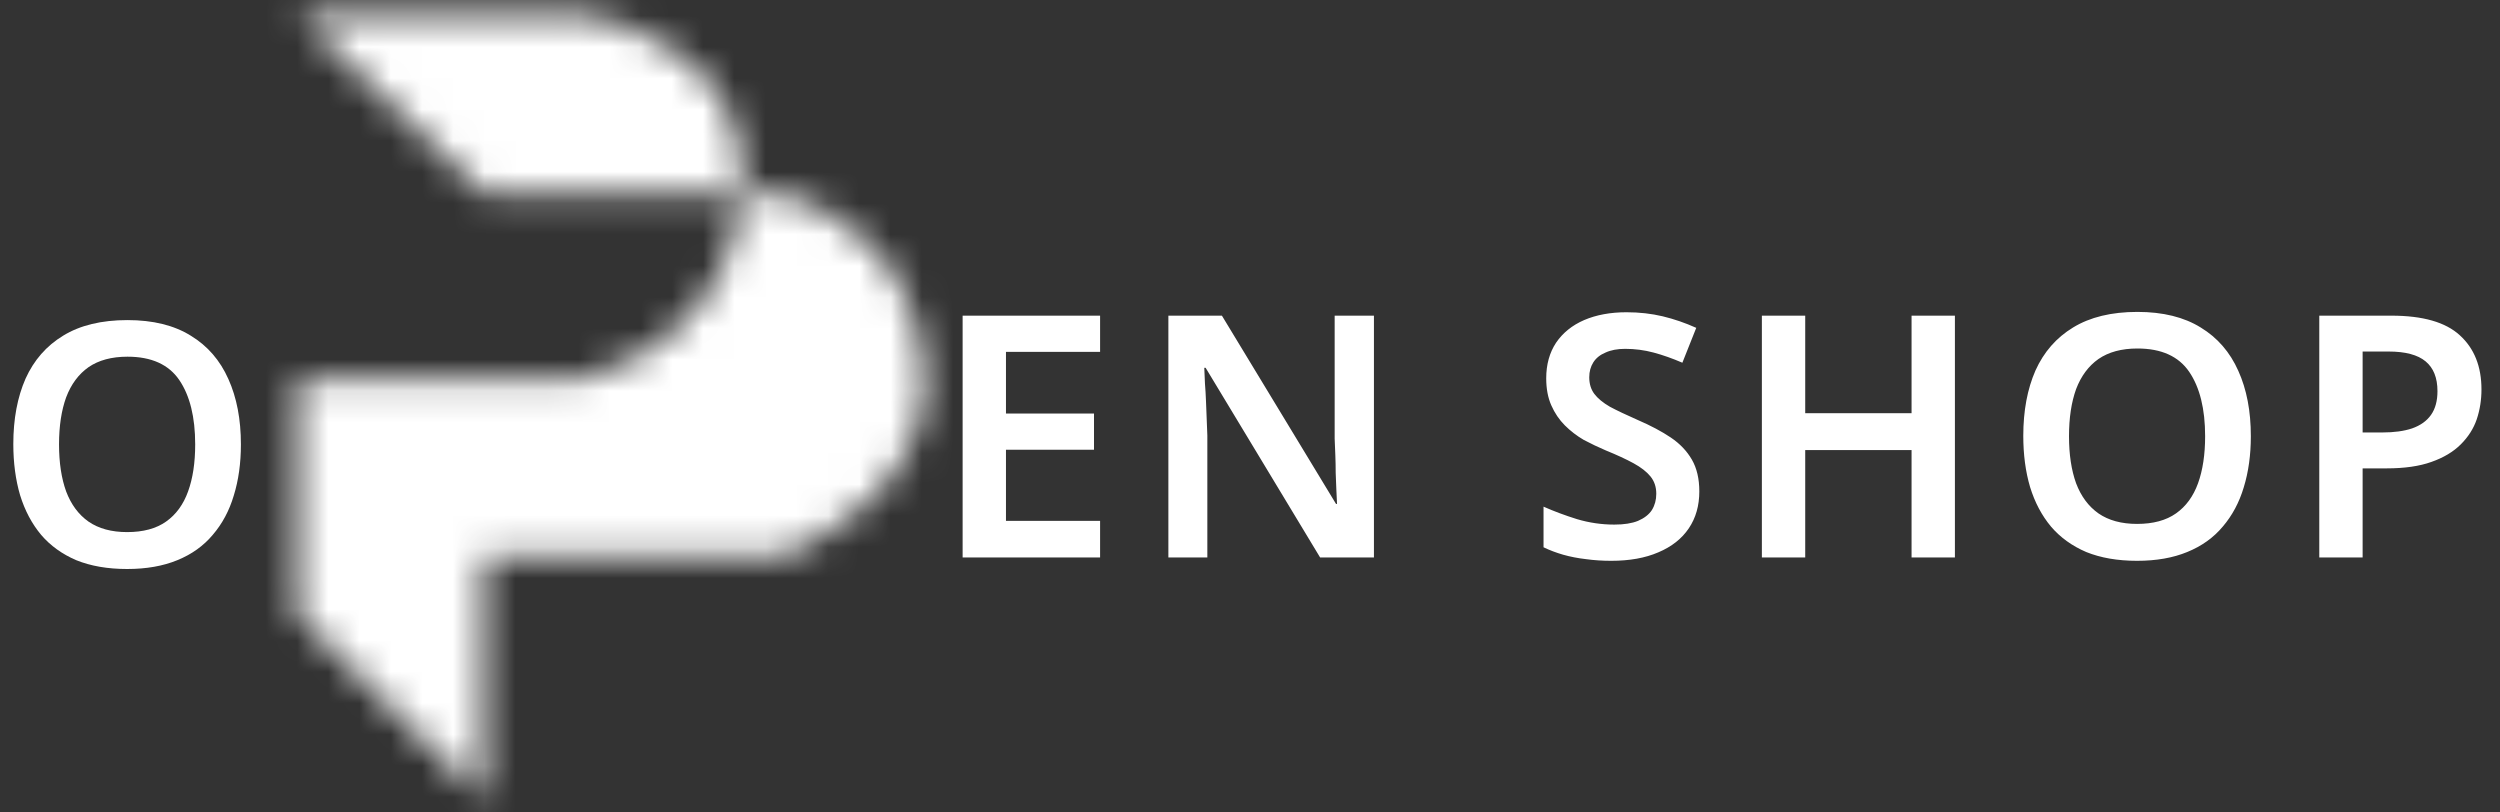 <svg width="80" height="26" viewBox="0 0 80 26" fill="none" xmlns="http://www.w3.org/2000/svg">
<rect x="0" y="0" width="80" height="26" fill="#333333" stroke="none"/>
<mask id="path-1-inside-1_11540_11" fill="white">
<path d="M9.518 19.672V12.109H18.614C20.273 11.752 23.49 10.075 23.726 6.181H15.478L9.518 0.457H18.614C20.322 0.696 23.738 2.052 23.738 5.567C23.742 5.778 23.738 5.982 23.726 6.181H24.993C26.631 6.658 29.32 8 29.607 12.109C29.607 15.461 26.526 17.151 24.993 17.832H15.478V25.6L9.518 19.672Z"/>
</mask>
<path d="M9.518 19.672H-4.028C-4.028 23.277 -2.591 26.734 -0.035 29.276L9.518 19.672ZM9.518 12.109V-1.437C2.036 -1.437 -4.028 4.627 -4.028 12.109L9.518 12.109ZM18.614 12.109V25.655C19.572 25.655 20.526 25.553 21.462 25.352L18.614 12.109ZM23.738 5.567H10.192C10.192 5.655 10.193 5.742 10.194 5.829L23.738 5.567ZM18.614 0.457L20.488 -12.959C19.867 -13.045 19.241 -13.089 18.614 -13.089L18.614 0.457ZM9.518 0.457V-13.089C3.989 -13.089 -0.985 -9.729 -3.049 -4.6C-5.113 0.529 -3.853 6.398 0.135 10.227L9.518 0.457ZM15.478 6.181L6.095 15.951C8.618 18.374 11.98 19.727 15.478 19.727L15.478 6.181ZM24.993 6.181L28.78 -6.825C27.549 -7.183 26.274 -7.365 24.993 -7.365L24.993 6.181ZM29.607 12.109H43.153C43.153 11.794 43.142 11.479 43.12 11.165L29.607 12.109ZM24.993 17.832V31.378C26.888 31.378 28.761 30.981 30.493 30.211L24.993 17.832ZM15.478 17.832V4.286C7.996 4.286 1.932 10.351 1.932 17.832L15.478 17.832ZM15.478 25.6L5.925 35.204C9.805 39.063 15.626 40.209 20.678 38.108C25.731 36.007 29.024 31.072 29.024 25.6H15.478ZM23.064 19.672V12.109H-4.028V19.672H23.064ZM9.518 25.655H18.614V-1.437H9.518V25.655ZM21.462 25.352C26.173 24.339 36.49 19.476 37.247 7.001L10.205 5.361C10.327 3.338 11.367 1.566 12.569 0.468C13.486 -0.369 14.509 -0.864 15.767 -1.135L21.462 25.352ZM37.247 7.001C37.281 6.435 37.292 5.87 37.282 5.306L10.194 5.829C10.192 5.685 10.194 5.529 10.205 5.361L37.247 7.001ZM37.284 5.567C37.284 -1.302 33.684 -6.222 29.994 -9.016C26.714 -11.5 23.124 -12.591 20.488 -12.959L16.741 13.873C15.813 13.743 14.785 13.45 13.639 12.582C12.962 12.07 12.063 11.208 11.333 9.891C10.562 8.503 10.192 6.985 10.192 5.567H37.284ZM18.614 -13.089H9.518V14.003H18.614V-13.089ZM0.135 10.227L6.095 15.951L24.86 -3.59L18.9 -9.313L0.135 10.227ZM15.478 19.727H23.726V-7.365H15.478V19.727ZM23.726 19.727H24.993V-7.365H23.726V19.727ZM21.206 19.187C20.775 19.061 19.513 18.64 18.25 17.384C17.586 16.722 17.023 15.925 16.631 15.048C16.242 14.18 16.123 13.463 16.094 13.053L43.12 11.165C42.76 5.999 40.708 1.512 37.363 -1.818C34.274 -4.892 30.849 -6.223 28.78 -6.825L21.206 19.187ZM16.061 12.109C16.061 10.788 16.383 9.497 16.93 8.377C17.448 7.317 18.064 6.615 18.477 6.216C19.183 5.537 19.695 5.363 19.493 5.453L30.493 30.211C31.824 29.62 34.644 28.261 37.273 25.728C40.102 23.003 43.153 18.428 43.153 12.109H16.061ZM24.993 4.286H15.478V31.378H24.993V4.286ZM1.932 17.832V25.6H29.024V17.832H1.932ZM25.03 15.996L19.07 10.068L-0.035 29.276L5.925 35.204L25.03 15.996Z" fill="white" mask="url(#path-1-inside-1_11540_11)"/>
<path d="M35.203 17.838H30.804V10.101H35.203V11.26H32.191V13.232H35.008V14.392H32.191V16.668H35.203V17.838ZM43.966 17.838H42.243L38.58 11.77H38.537C38.544 11.928 38.551 12.098 38.559 12.279C38.573 12.452 38.584 12.633 38.591 12.821C38.599 13.001 38.606 13.185 38.613 13.373C38.62 13.561 38.627 13.749 38.635 13.937V17.838H37.388V10.101H39.101L42.753 16.126H42.785C42.778 15.981 42.771 15.826 42.763 15.66C42.756 15.486 42.749 15.309 42.742 15.129C42.742 14.948 42.738 14.764 42.731 14.576C42.724 14.388 42.717 14.208 42.709 14.034V10.101H43.966V17.838ZM54.378 15.725C54.378 16.18 54.266 16.574 54.042 16.906C53.818 17.238 53.493 17.495 53.066 17.675C52.647 17.856 52.145 17.946 51.56 17.946C51.278 17.946 51.007 17.928 50.747 17.892C50.494 17.863 50.252 17.816 50.021 17.751C49.797 17.686 49.588 17.607 49.393 17.513V16.213C49.718 16.357 50.075 16.491 50.465 16.613C50.856 16.729 51.253 16.787 51.658 16.787C51.968 16.787 52.221 16.747 52.416 16.668C52.618 16.581 52.767 16.465 52.861 16.321C52.954 16.169 53.001 15.996 53.001 15.801C53.001 15.584 52.94 15.4 52.817 15.248C52.694 15.096 52.514 14.956 52.275 14.825C52.037 14.695 51.741 14.558 51.387 14.414C51.148 14.312 50.913 14.2 50.682 14.078C50.458 13.948 50.256 13.792 50.075 13.612C49.895 13.431 49.75 13.218 49.642 12.972C49.533 12.727 49.479 12.438 49.479 12.105C49.479 11.665 49.584 11.285 49.794 10.967C50.01 10.65 50.31 10.408 50.693 10.242C51.083 10.075 51.535 9.992 52.048 9.992C52.459 9.992 52.846 10.036 53.207 10.122C53.569 10.209 53.926 10.332 54.28 10.491L53.836 11.607C53.518 11.47 53.211 11.361 52.915 11.282C52.618 11.202 52.315 11.163 52.004 11.163C51.759 11.163 51.549 11.202 51.376 11.282C51.202 11.354 51.072 11.459 50.986 11.596C50.899 11.733 50.856 11.892 50.856 12.073C50.856 12.282 50.91 12.459 51.018 12.604C51.127 12.748 51.293 12.886 51.517 13.016C51.748 13.139 52.044 13.279 52.405 13.438C52.824 13.619 53.178 13.807 53.467 14.002C53.756 14.197 53.98 14.432 54.139 14.706C54.298 14.981 54.378 15.32 54.378 15.725ZM62.557 17.838H61.17V14.403H57.767V17.838H56.38V10.101H57.767V13.222H61.17V10.101H62.557V17.838ZM72.027 13.959C72.027 14.558 71.951 15.104 71.8 15.595C71.655 16.079 71.431 16.498 71.128 16.852C70.832 17.206 70.452 17.477 69.99 17.665C69.535 17.852 69 17.946 68.386 17.946C67.765 17.946 67.223 17.852 66.76 17.665C66.305 17.47 65.93 17.199 65.633 16.852C65.337 16.498 65.113 16.075 64.962 15.584C64.817 15.093 64.745 14.547 64.745 13.948C64.745 13.146 64.875 12.449 65.135 11.856C65.402 11.264 65.803 10.805 66.338 10.48C66.88 10.148 67.566 9.981 68.397 9.981C69.213 9.981 69.889 10.148 70.423 10.48C70.958 10.805 71.359 11.267 71.626 11.867C71.894 12.459 72.027 13.157 72.027 13.959ZM66.208 13.959C66.208 14.544 66.284 15.046 66.435 15.465C66.594 15.884 66.833 16.205 67.151 16.429C67.476 16.653 67.888 16.765 68.386 16.765C68.899 16.765 69.314 16.653 69.632 16.429C69.95 16.205 70.185 15.884 70.337 15.465C70.488 15.046 70.564 14.544 70.564 13.959C70.564 13.084 70.394 12.398 70.055 11.899C69.715 11.401 69.163 11.152 68.397 11.152C67.891 11.152 67.476 11.264 67.151 11.488C66.833 11.712 66.594 12.033 66.435 12.452C66.284 12.871 66.208 13.373 66.208 13.959ZM76.525 10.101C77.529 10.101 78.259 10.31 78.714 10.729C79.176 11.148 79.407 11.726 79.407 12.463C79.407 12.795 79.357 13.113 79.256 13.417C79.155 13.713 78.985 13.98 78.746 14.219C78.508 14.457 78.194 14.645 77.804 14.782C77.421 14.919 76.944 14.988 76.373 14.988H75.604V17.838H74.217V10.101H76.525ZM76.438 11.249H75.604V13.839H76.232C76.608 13.839 76.926 13.796 77.186 13.709C77.453 13.615 77.656 13.471 77.793 13.276C77.93 13.081 77.999 12.828 77.999 12.517C77.999 12.091 77.872 11.773 77.619 11.564C77.367 11.354 76.973 11.249 76.438 11.249Z" fill="white"/>
<path d="M7.709 14.22C7.709 14.82 7.633 15.366 7.481 15.857C7.337 16.341 7.113 16.76 6.809 17.114C6.513 17.468 6.134 17.739 5.672 17.927C5.216 18.114 4.682 18.208 4.068 18.208C3.446 18.208 2.905 18.114 2.442 17.927C1.987 17.732 1.611 17.461 1.315 17.114C1.019 16.76 0.795 16.337 0.643 15.846C0.499 15.355 0.426 14.809 0.426 14.21C0.426 13.408 0.557 12.71 0.817 12.118C1.084 11.526 1.485 11.067 2.02 10.742C2.561 10.409 3.248 10.243 4.079 10.243C4.895 10.243 5.57 10.409 6.105 10.742C6.64 11.067 7.041 11.529 7.308 12.129C7.575 12.721 7.709 13.418 7.709 14.22ZM1.889 14.22C1.889 14.806 1.965 15.308 2.117 15.727C2.276 16.146 2.514 16.467 2.832 16.691C3.157 16.915 3.569 17.027 4.068 17.027C4.581 17.027 4.996 16.915 5.314 16.691C5.632 16.467 5.867 16.146 6.018 15.727C6.17 15.308 6.246 14.806 6.246 14.22C6.246 13.346 6.076 12.66 5.737 12.161C5.397 11.663 4.844 11.414 4.079 11.414C3.573 11.414 3.157 11.526 2.832 11.75C2.514 11.974 2.276 12.295 2.117 12.714C1.965 13.133 1.889 13.635 1.889 14.22Z" fill="white"/>
</svg>
